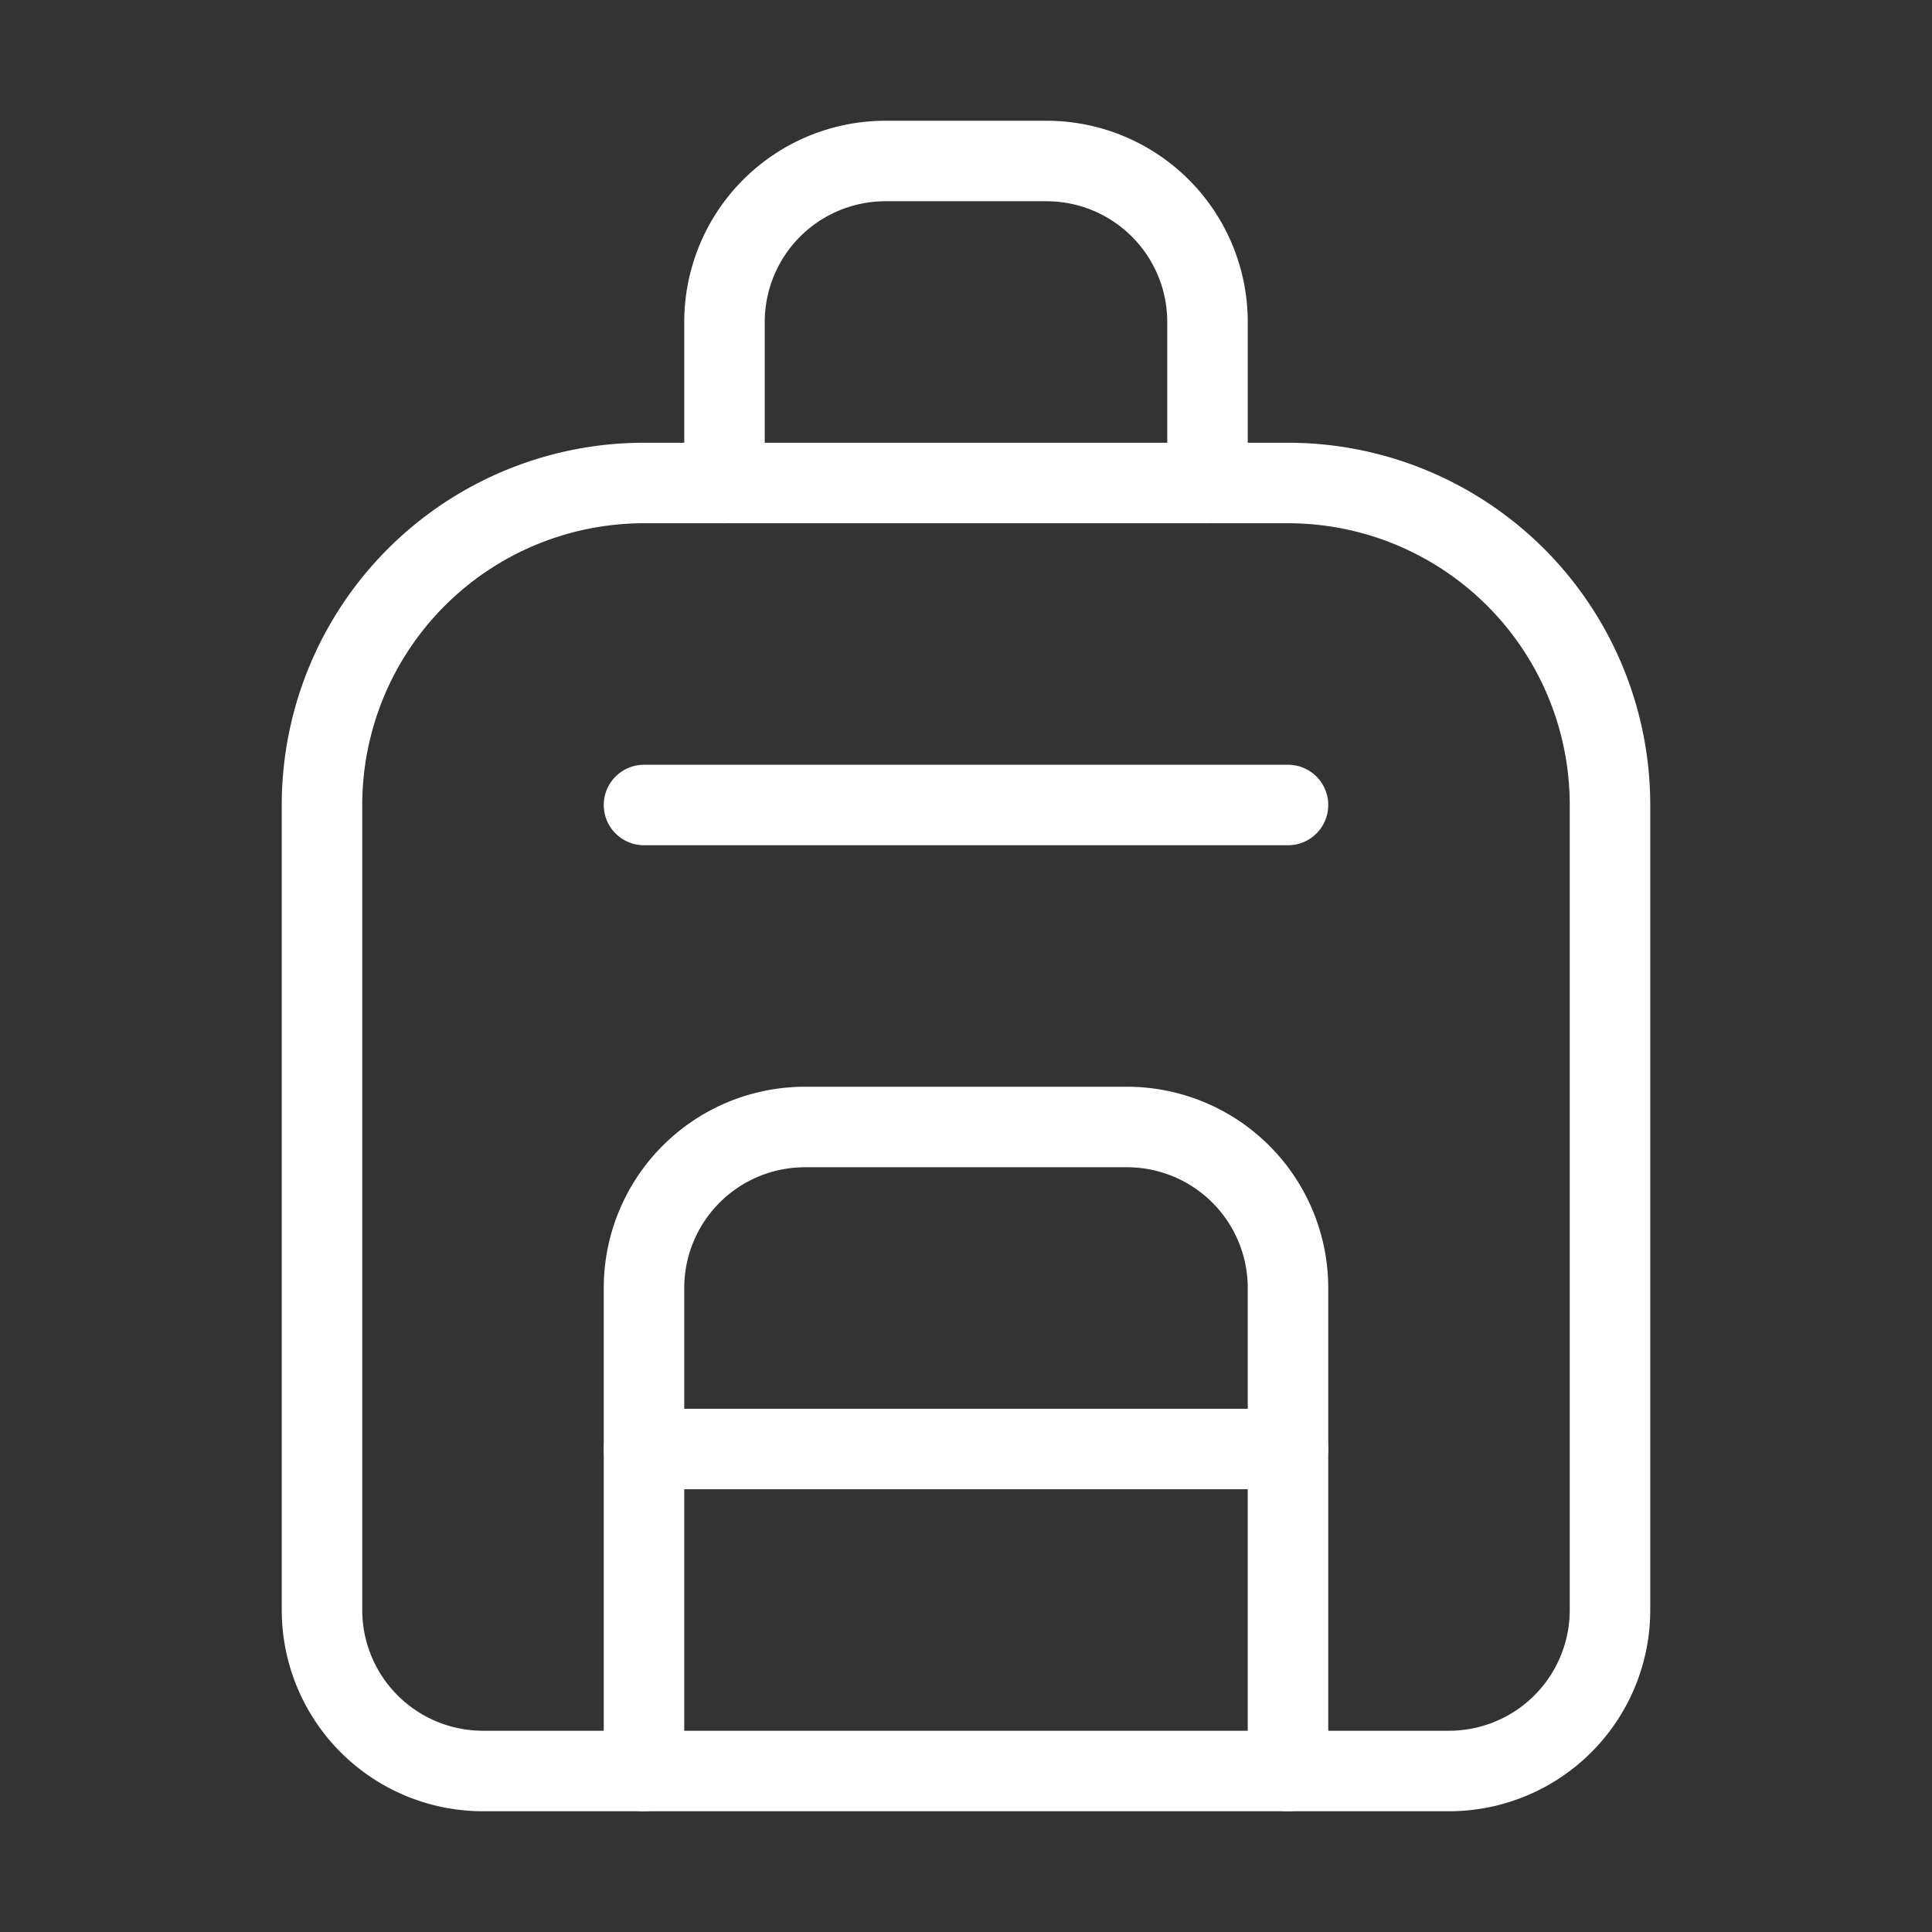<svg            
  xmlns="http://www.w3.org/2000/svg"
  
  
  viewBox="0 0 24 24"
  fill="none"
  stroke="white"
stroke-linecap="round"
  stroke-linejoin="round"
           width="20" height="20">
  <rect x="0" y="0" width="24" height="24" fill="#333333" stroke="none"/>
  <path stroke="white" d="M4 10a4 4 0 0 1 4-4h8a4 4 0 0 1 4 4v10a2 2 0 0 1-2 2H6a2 2 0 0 1-2-2z" />
  <path stroke="white" d="M8 10h8" />
  <path stroke="white" d="M8 18h8" />
  <path stroke="white" d="M8 22v-6a2 2 0 0 1 2-2h4a2 2 0 0 1 2 2v6" />
  <path stroke="white" d="M9 6V4a2 2 0 0 1 2-2h2a2 2 0 0 1 2 2v2" />
</svg>
